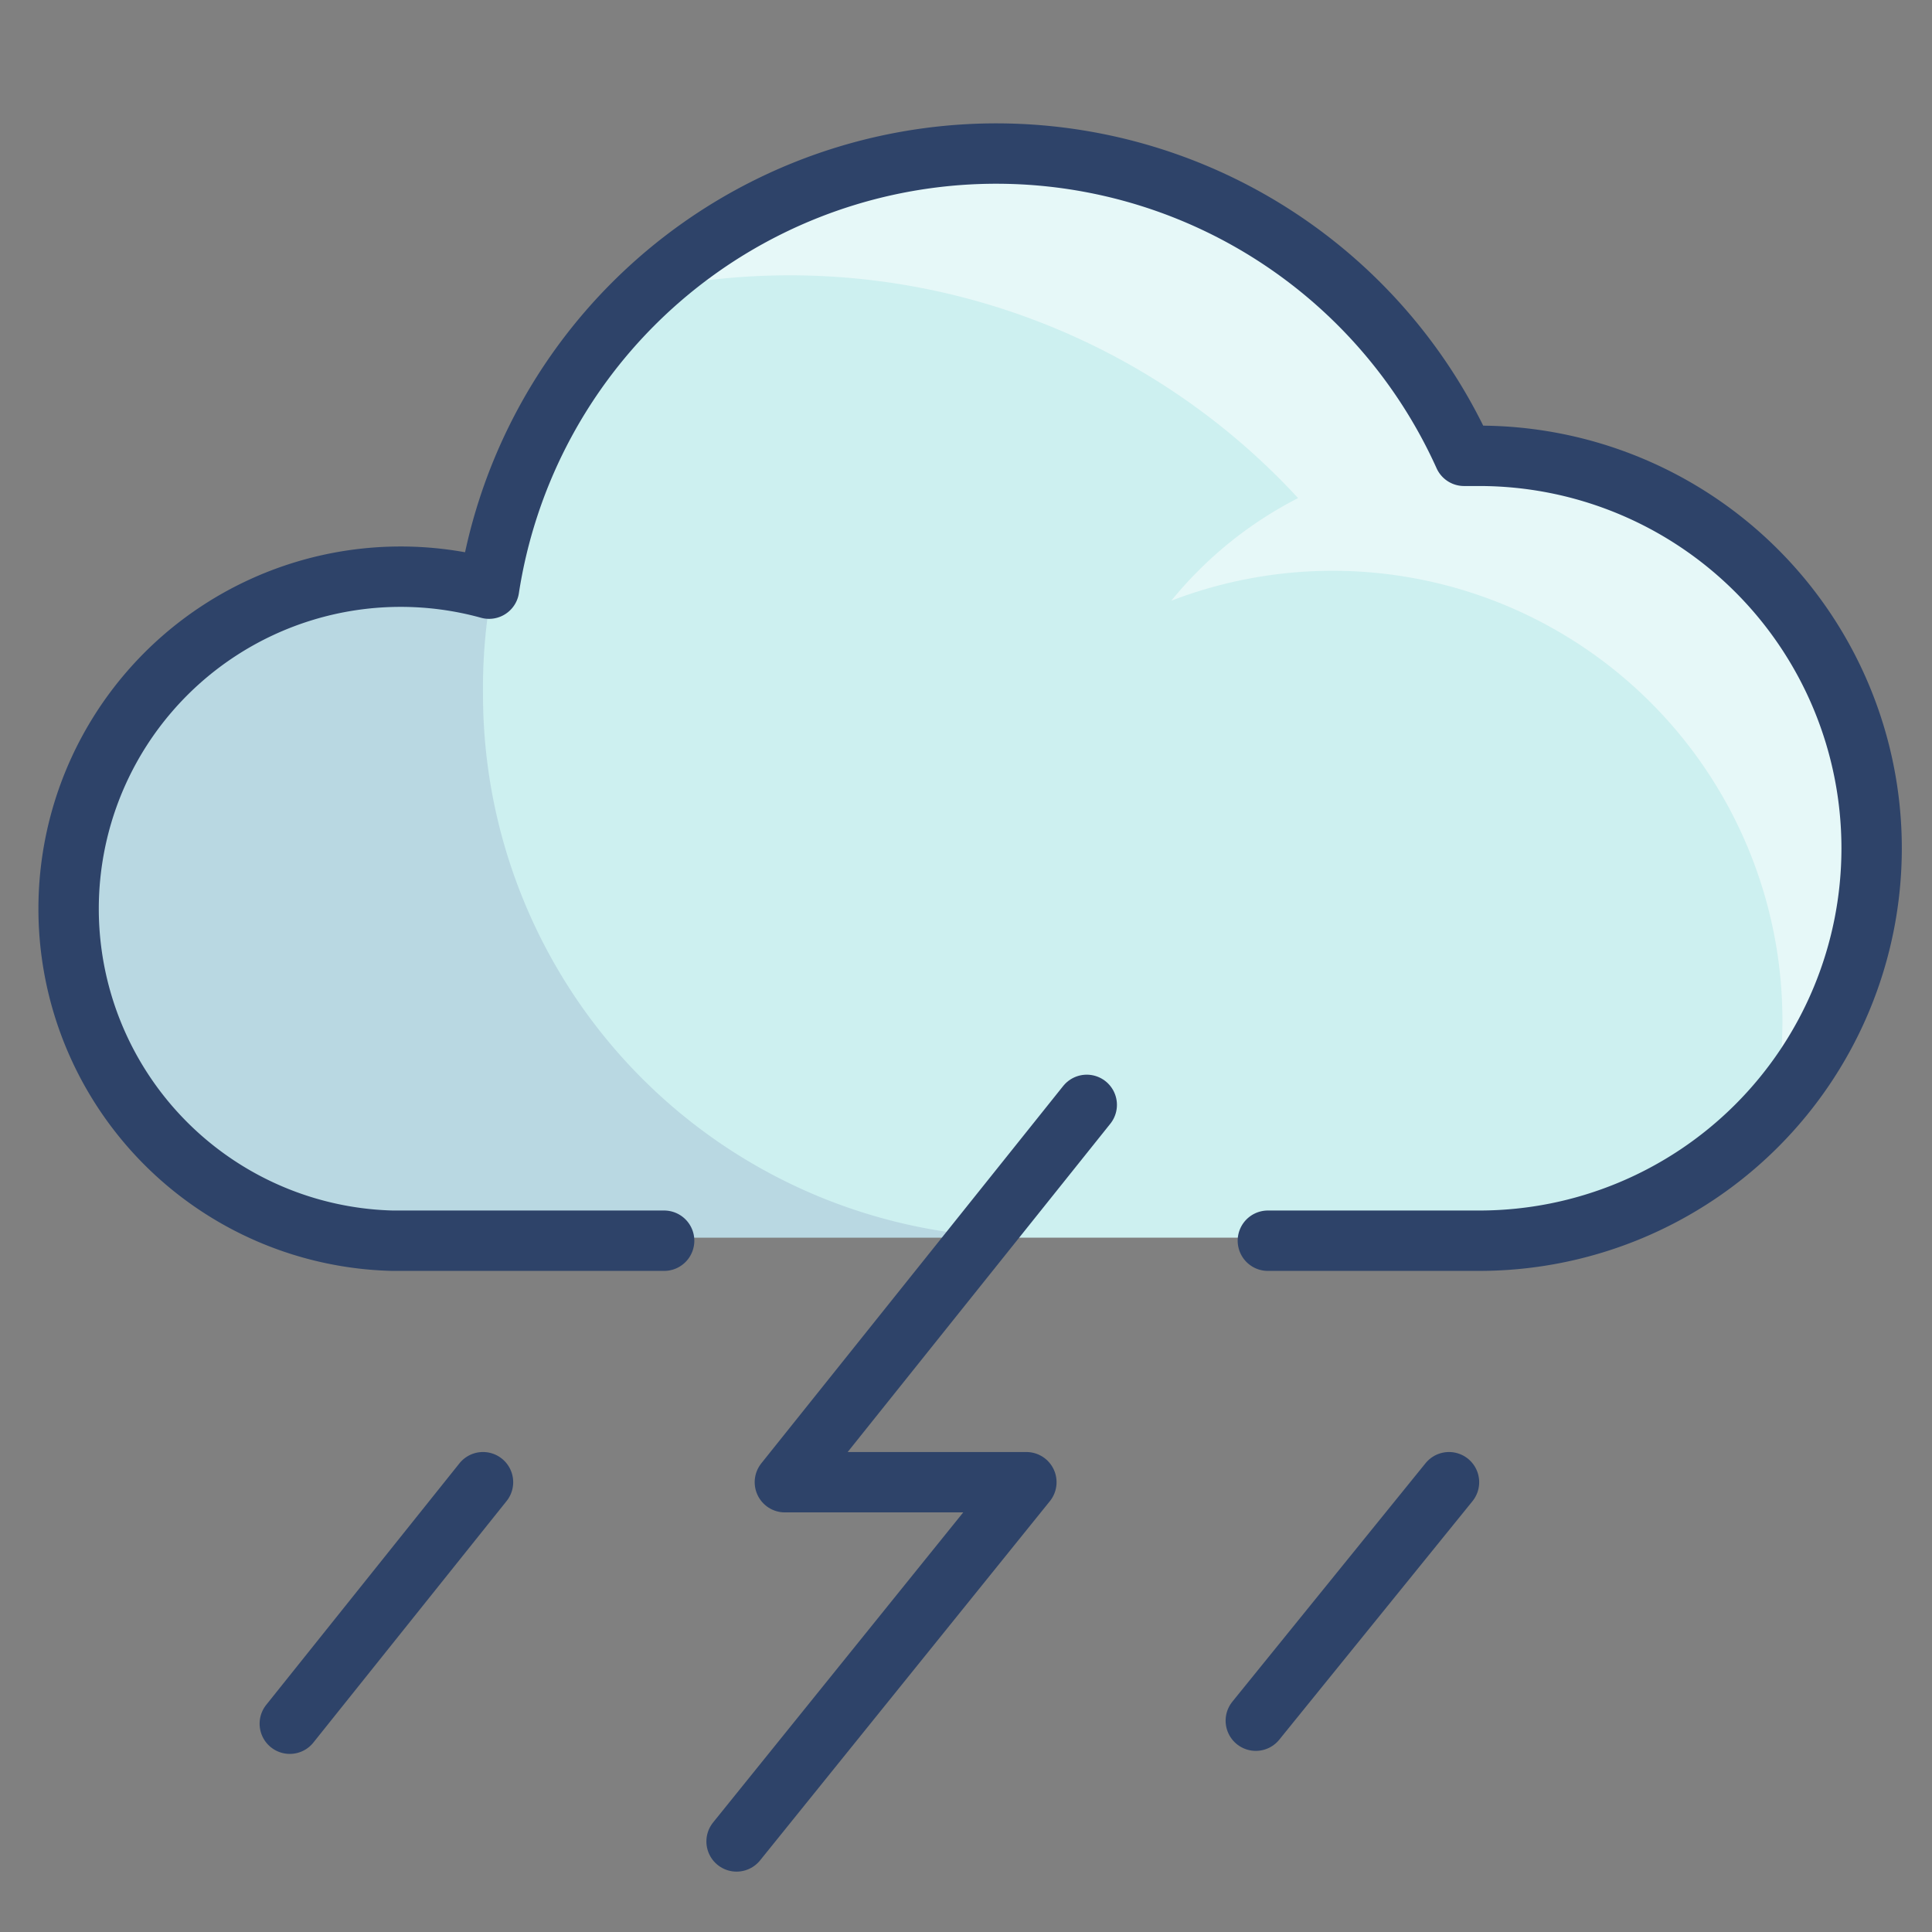 <svg xmlns="http://www.w3.org/2000/svg" viewBox="0 0 64 64" aria-labelledby="title" aria-describedby="desc"><rect x="0" y="0" width="64" height="64" fill="#808080" stroke="none"/><path data-name="layer1" d="M49 15h-.5a17 17 0 0 0-32.3 4.4A11 11 0 1 0 13 41h36a13 13 0 0 0 0-26z" fill="#cdf0f0"/><path data-name="opacity" d="M16 23a18.1 18.1 0 0 1 .3-3.5h-.2A11 11 0 1 0 13 41h21a18 18 0 0 1-18-18z" fill="#000064" opacity=".1"/><path data-name="opacity" d="M62 28a13 13 0 0 0-13-13h-.5a17 17 0 0 0-12.3-9.7L35 5.1h-2l-3.2.3a16.9 16.9 0 0 0-8.3 4.2A22.9 22.9 0 0 1 43 16.5a13.1 13.1 0 0 0-4.2 3.4 14.9 14.9 0 0 1 20 16.6A12.9 12.9 0 0 0 62 28z" fill="#fff" opacity=".5"/><path data-name="stroke" d="M42 41.1h7a13 13 0 1 0 0-26h-.5a17 17 0 0 0-32.3 4.4A11 11 0 1 0 13 41.1h9m-6 8l-6.4 8" fill="none" stroke="#2e4369" stroke-linecap="round" stroke-linejoin="round" stroke-width="2"/><path data-name="stroke" fill="none" stroke="#2e4369" stroke-linecap="round" stroke-linejoin="round" stroke-width="2" d="M36 36.6L26 49.1h8L24.4 61M48 49.1L41.6 57"/></svg>